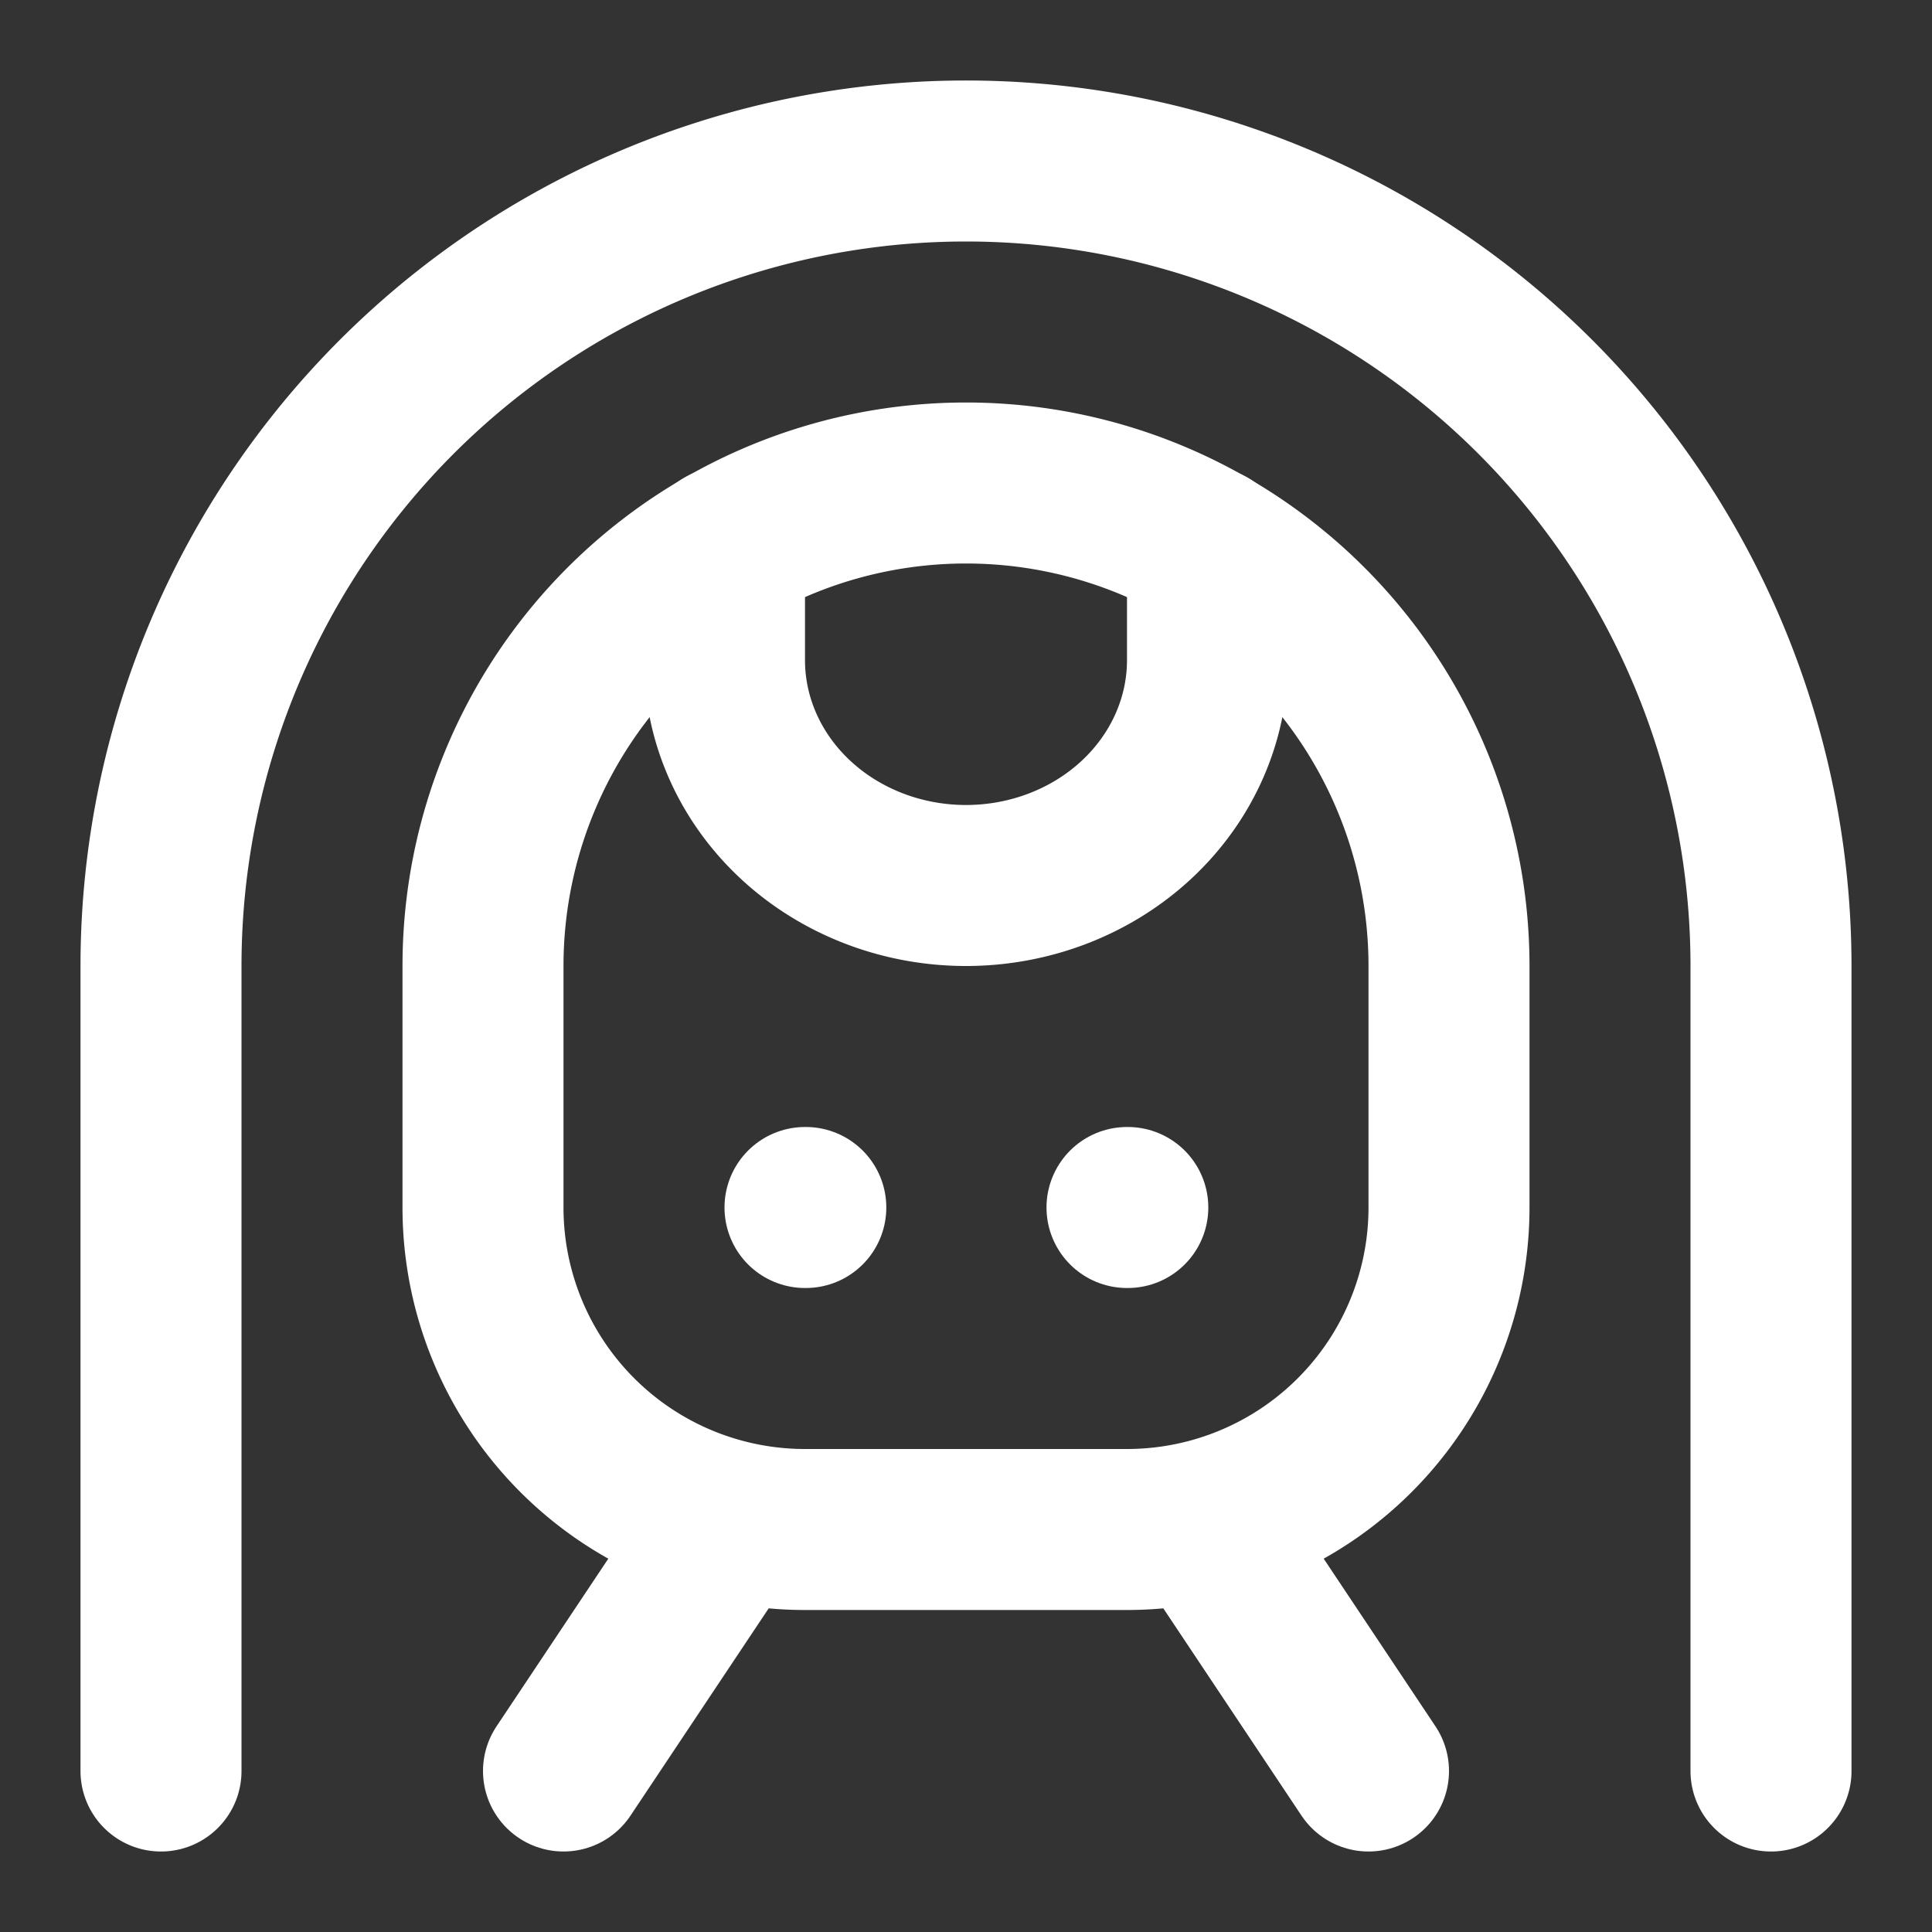 <svg
  xmlns="http://www.w3.org/2000/svg"
  width="24"
  height="24"
  viewBox="0 0 24 24"
  fill="none"
  stroke="white"
  stroke-width="2"
  stroke-linecap="round"
  stroke-linejoin="round"
>
  <rect x="0" y="0" width="24" height="24" fill="#333333" stroke="none"/>
  <path stroke="white" d="M2 22V12a10 10 0 1 1 20 0v10" />
  <path stroke="white" d="M15 6.8v1.4a3 2.8 0 1 1-6 0V6.8" />
  <path stroke="white" d="M10 15h.01" />
  <path stroke="white" d="M14 15h.01" />
  <path stroke="white" d="M10 19a4 4 0 0 1-4-4v-3a6 6 0 1 1 12 0v3a4 4 0 0 1-4 4Z" />
  <path stroke="white" d="m9 19-2 3" />
  <path stroke="white" d="m15 19 2 3" />
</svg>
